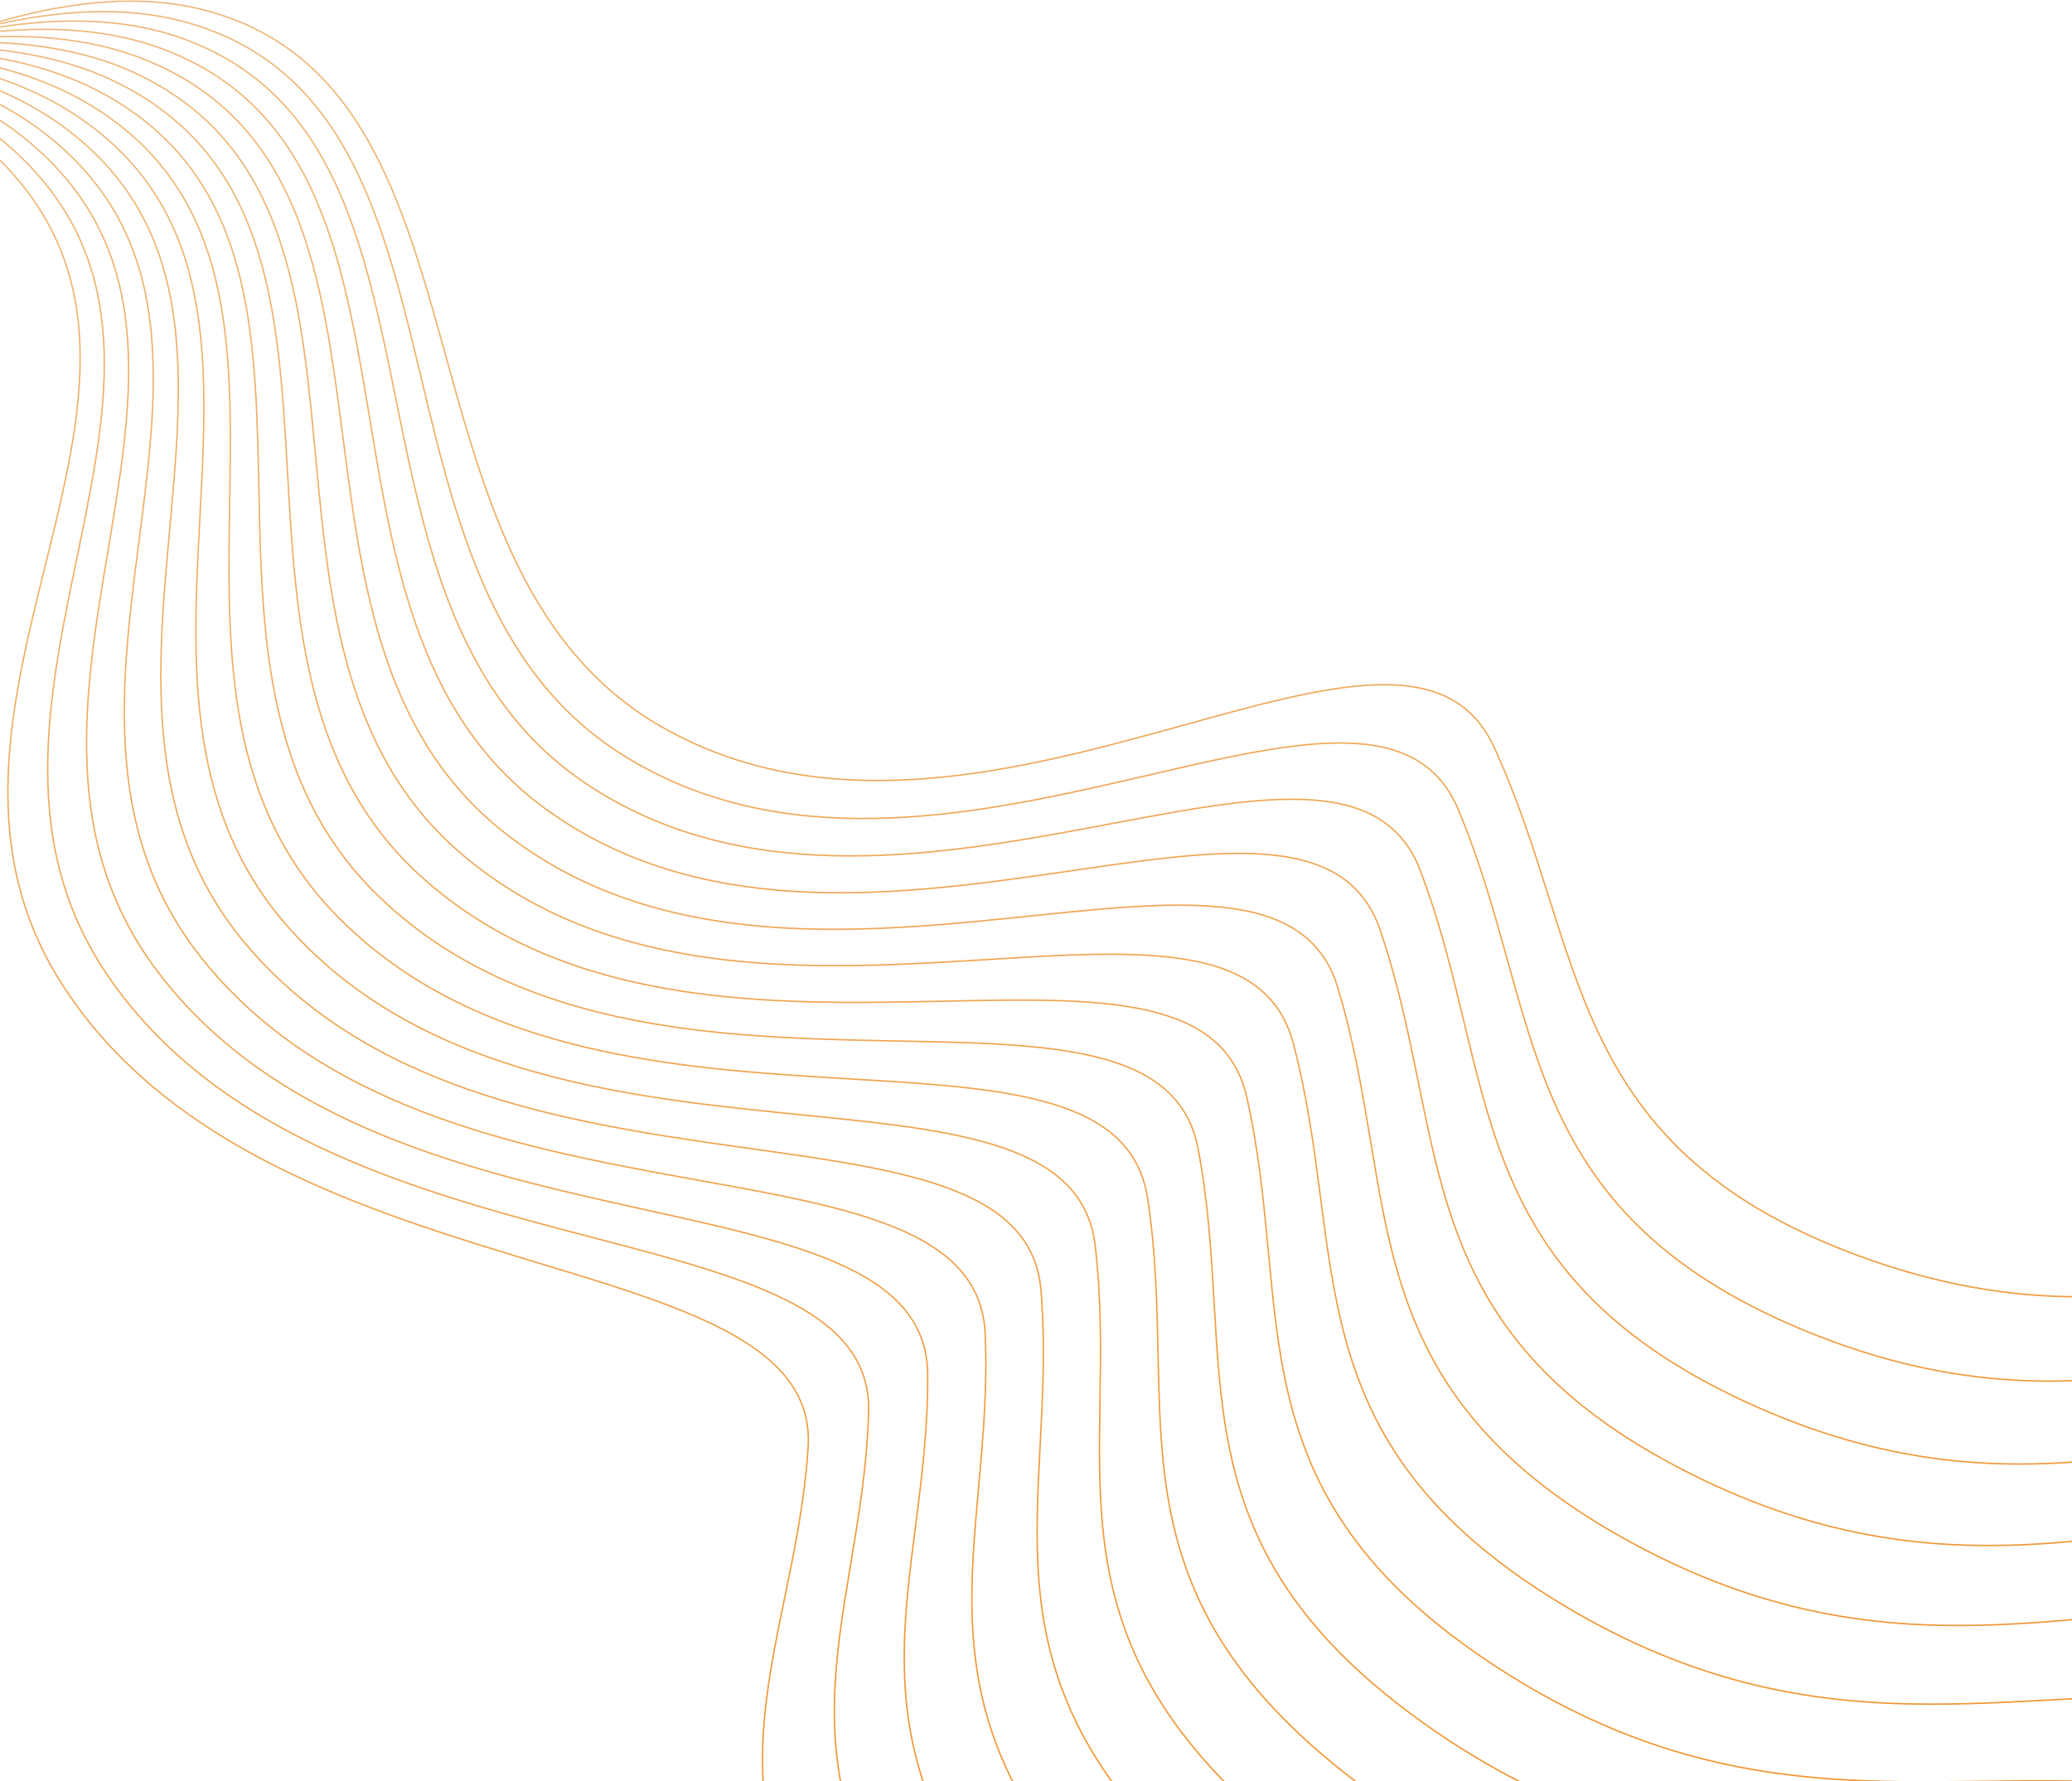 <svg width="2560" height="2201" viewBox="0 0 2560 2201" fill="none" xmlns="http://www.w3.org/2000/svg">
<path opacity="0.97" d="M-679 16.45C-679 16.45 -216.001 -5.139 -9.414 188.855C287.82 467.968 -144.171 863.427 74.026 1211.92C323.968 1611.11 1015.62 1526.66 998.429 1788.85C981.237 2051.05 834.444 2231.04 1097.1 2536C1359.75 2840.97 1641.21 2824.52 1900.23 2953.61M-661.608 34.886C-661.608 34.886 -201.527 -5.542 11.234 180.68C317.349 448.612 -98.14 862.819 131.848 1203.55C395.297 1593.85 1080.67 1481.09 1073.19 1744.8C1065.7 2008.51 926.188 2195.01 1198.83 2490.28C1471.48 2785.54 1751.04 2757.63 2013.61 2876.62M-643.469 52.804C-643.469 52.804 -186.984 -6.404 31.637 171.772C346.183 428.127 -52.193 860.471 189.248 1192.93C465.816 1573.77 1143.91 1432.87 1146.14 1697.71C1148.36 1962.55 1016.34 2155.29 1298.57 2440.42C1580.81 2725.54 1858.06 2686.21 2123.79 2794.93M-624.605 70.172C-624.605 70.172 -172.389 -7.73 51.769 162.137C374.283 406.537 -6.393 856.381 246.144 1180.09C535.424 1550.9 1205.23 1382.07 1217.17 1647.64C1229.11 1913.21 1104.77 2111.91 1396.17 2386.48C1687.58 2661.06 1962.11 2610.36 2230.62 2708.64M-605.04 86.957C-605.04 86.957 -157.759 -9.522 71.605 151.785C401.611 383.871 39.196 850.551 302.459 1165.03C604.023 1525.27 1264.56 1328.75 1286.19 1594.67C1307.83 1860.58 1191.35 2064.94 1491.5 2328.55C1791.64 2592.17 2063.06 2530.18 2333.94 2617.88M-584.798 103.131C-584.798 103.131 -143.113 -11.785 91.121 140.725C428.131 360.154 84.513 842.983 358.112 1147.77C671.516 1496.9 1321.8 1272.99 1353.1 1538.86C1384.4 1804.73 1275.96 2014.44 1584.4 2266.71C1892.85 2518.97 2160.75 2445.79 2433.6 2522.78M-563.905 118.662C-563.905 118.662 -128.466 -14.52 110.291 128.969C453.81 335.417 129.494 833.682 413.026 1128.33C737.809 1465.84 1376.89 1214.87 1417.81 1480.29C1458.72 1745.72 1358.47 1960.48 1674.77 2201.03C1991.06 2441.57 2255.04 2357.3 2529.47 2423.47M-542.388 133.524C-542.388 133.524 -113.837 -17.728 129.092 116.527C478.613 309.69 174.078 822.658 467.124 1106.72C802.807 1432.12 1429.74 1154.45 1480.21 1419.05C1530.68 1683.64 1438.78 1903.14 1762.45 2131.61C2086.12 2360.08 2345.8 2264.84 2621.4 2320.09M-520.274 147.689C-520.274 147.689 -99.243 -21.41 147.5 103.413C502.507 283.007 218.202 809.921 520.332 1082.99C866.419 1395.79 1480.28 1091.84 1540.24 1355.21C1600.19 1618.58 1516.77 1842.49 1847.34 2058.55C2177.91 2274.61 2432.89 2168.54 2709.26 2212.79M-497.591 161.13C-497.591 161.13 -84.7 -25.567 165.492 89.641C525.463 255.4 261.806 795.484 572.574 1057.15C928.555 1356.89 1528.44 1027.11 1597.79 1288.87C1667.13 1550.63 1592.32 1778.62 1929.3 1981.95C2266.29 2185.28 2516.21 2068.55 2792.93 2101.72M-474.368 173.822C-474.368 173.822 -70.227 -30.198 183.046 75.225C547.45 226.906 304.83 779.363 623.778 1029.25C989.129 1315.49 1574.16 960.351 1652.79 1220.12C1731.43 1479.88 1665.33 1711.62 2008.23 1901.92C2351.13 2092.22 2595.62 1964.98 2872.29 1987.05M-450.636 185.741C-450.636 185.741 -55.84 -35.301 200.141 60.182C568.44 197.56 347.216 761.576 673.872 999.307C1048.05 1271.63 1617.36 891.662 1705.17 1149.05C1792.98 1406.44 1735.69 1641.57 2084.01 1818.56C2432.32 1995.55 2671.01 1858.01 2947.22 1868.93M-426.425 196.864C-426.425 196.864 -41.556 -40.874 216.755 44.527C588.407 167.401 388.904 742.144 722.788 967.371C1105.25 1225.37 1657.99 821.137 1754.85 1075.77C1851.71 1330.4 1803.31 1568.59 2156.52 1732.01C2509.74 1895.42 2742.29 1747.78 3017.63 1747.52M-401.767 207.169C-401.767 207.169 -27.392 -46.915 232.868 28.279C607.325 136.466 429.837 721.089 770.457 933.482C1160.63 1176.78 1696 748.873 1801.76 1000.37C1907.52 1251.86 1868.09 1492.76 2225.68 1642.37C2583.27 1791.97 2809.33 1634.44 3083.4 1623.02M-376.693 216.635C-376.693 216.635 -13.364 -53.42 248.461 11.456C625.171 104.798 469.96 698.439 816.813 897.682C1214.13 1125.91 1731.33 674.971 1845.84 922.963C1960.35 1170.95 1929.94 1414.2 2291.38 1549.77C2652.83 1685.35 2872.06 1518.15 3144.45 1495.59" stroke="url(#paint0_linear_36_24806)" stroke-width="1.778"/>
<defs>
<linearGradient id="paint0_linear_36_24806" x1="2996.74" y1="-3984.37" x2="4552.95" y2="2764.41" gradientUnits="userSpaceOnUse">
<stop stop-color="#E8E4D8"/>
<stop offset="1" stop-color="#F28208"/>
</linearGradient>
</defs>
</svg>
